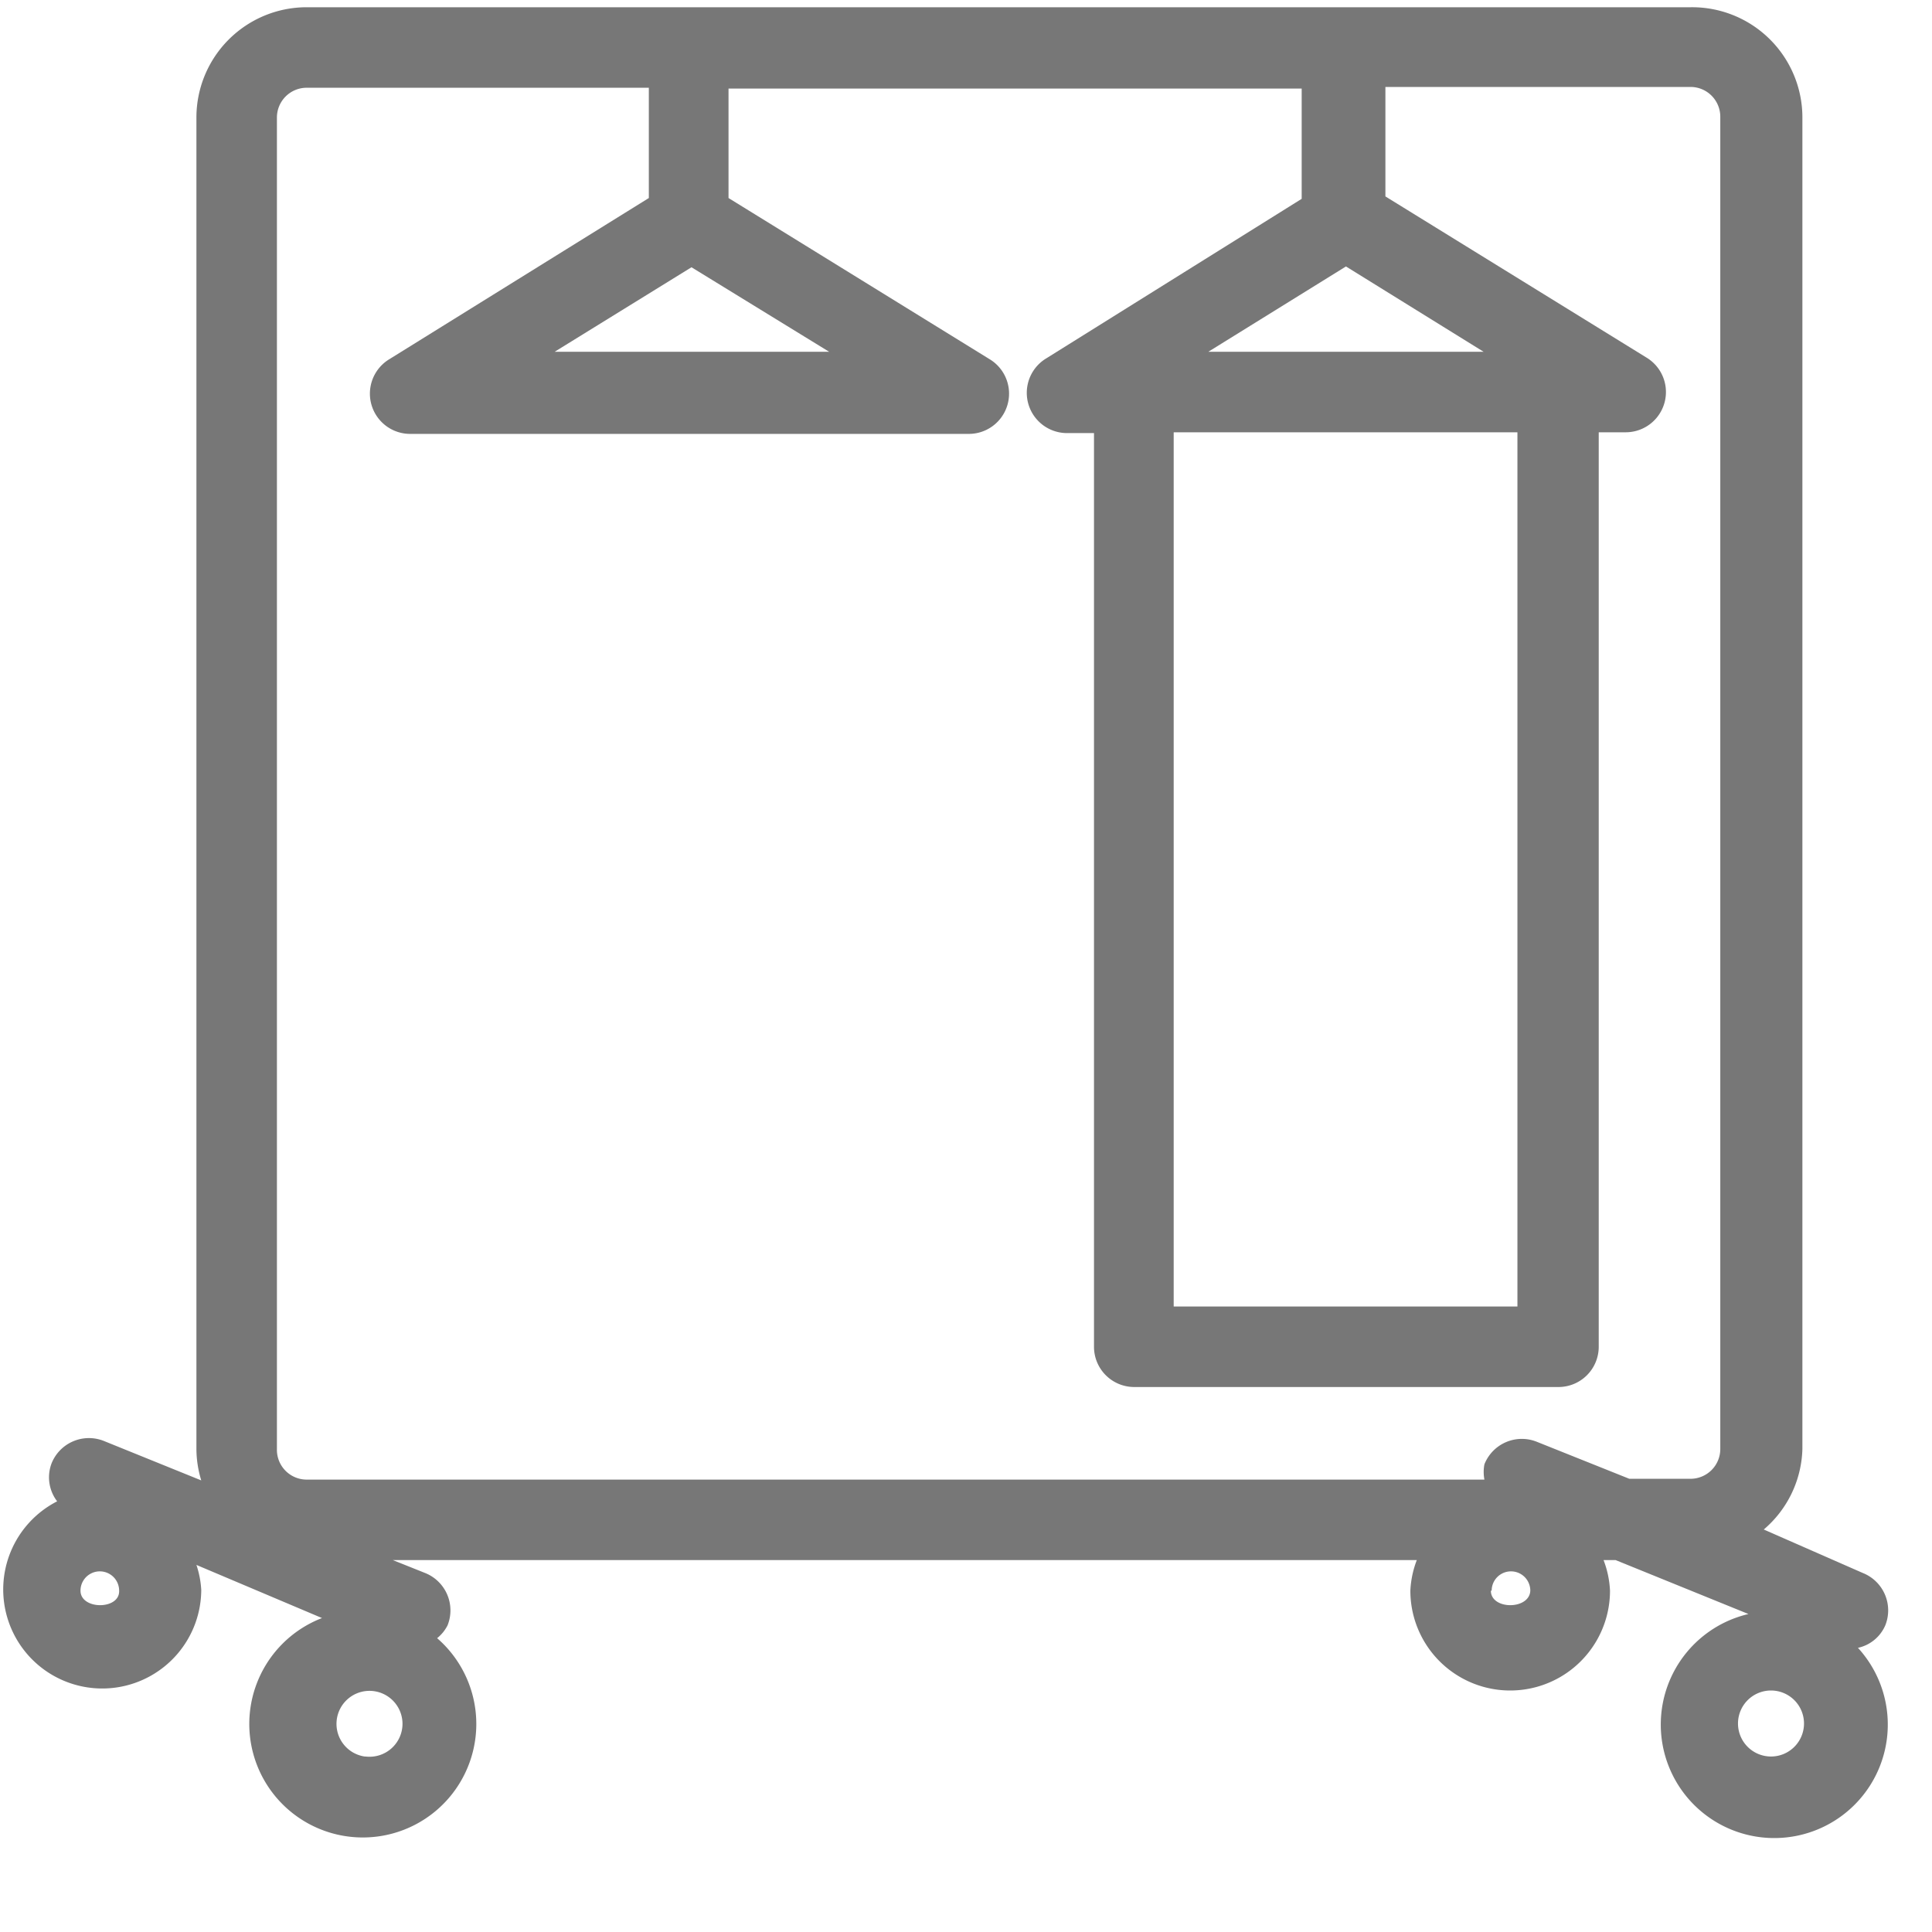 <svg id="Layer_1" data-name="Layer 1" xmlns="http://www.w3.org/2000/svg" viewBox="0 0 24 24"><defs><style>.cls-1{fill:#777;}</style></defs><title>clothes-rack</title><path class="cls-1" d="M23.42,20.19a.5.5,0,0,0-.28-.65L21.91,19a1.36,1.36,0,0,0,.48-1V1.46A1.37,1.37,0,0,0,21,.09H3.8A1.37,1.37,0,0,0,2.44,1.46V18a1.35,1.35,0,0,0,.06.39l-1.21-.49a.5.5,0,0,0-.65.28.49.49,0,0,0,.07.47,1.23,1.23,0,1,0,1.79,1.1,1.19,1.19,0,0,0-.06-.31L4,20.1a1.41,1.41,0,1,0,1.43.25.48.48,0,0,0,.13-.16.5.5,0,0,0-.28-.65l-.4-.16H17.6a1.21,1.21,0,0,0-.08.38,1.24,1.24,0,0,0,2.48,0,1.21,1.21,0,0,0-.08-.38h.15l1.65.67a1.41,1.41,0,1,0,1.36.42A.48.48,0,0,0,23.42,20.19ZM1,19.76a.24.24,0,0,1,.48,0C1.49,20,1,20,1,19.76Zm3.53,2.06A.41.41,0,1,1,5,21.41.41.41,0,0,1,4.54,21.82Zm14-2.06a.24.24,0,0,1,.48,0C19,20,18.52,20,18.52,19.76ZM14.58,5.37h4.27V16.23H14.58Zm.43-1,1.71-1.06,1.71,1.06ZM3.44,1.46a.37.37,0,0,1,.37-.37H8.06l0,1.37-3.22,2a.5.5,0,0,0,.26.93h6.93a.5.5,0,0,0,.26-.93l-3.24-2,0-1.36h7.12l0,1.37L13,4.45a.5.5,0,0,0,.26.93h.33V16.73a.5.5,0,0,0,.5.5h5.27a.5.5,0,0,0,.5-.5V5.37h.33a.5.5,0,0,0,.26-.93l-3.24-2,0-1.36H21a.37.37,0,0,1,.37.37V18a.37.37,0,0,1-.37.37h-.76l-1.15-.46a.5.5,0,0,0-.65.28.5.5,0,0,0,0,.19H3.8A.37.37,0,0,1,3.44,18ZM8.59,3.32,10.3,4.37H6.89ZM22,21.82a.41.41,0,1,1,.41-.41A.41.41,0,0,1,22,21.82Z"/></svg>